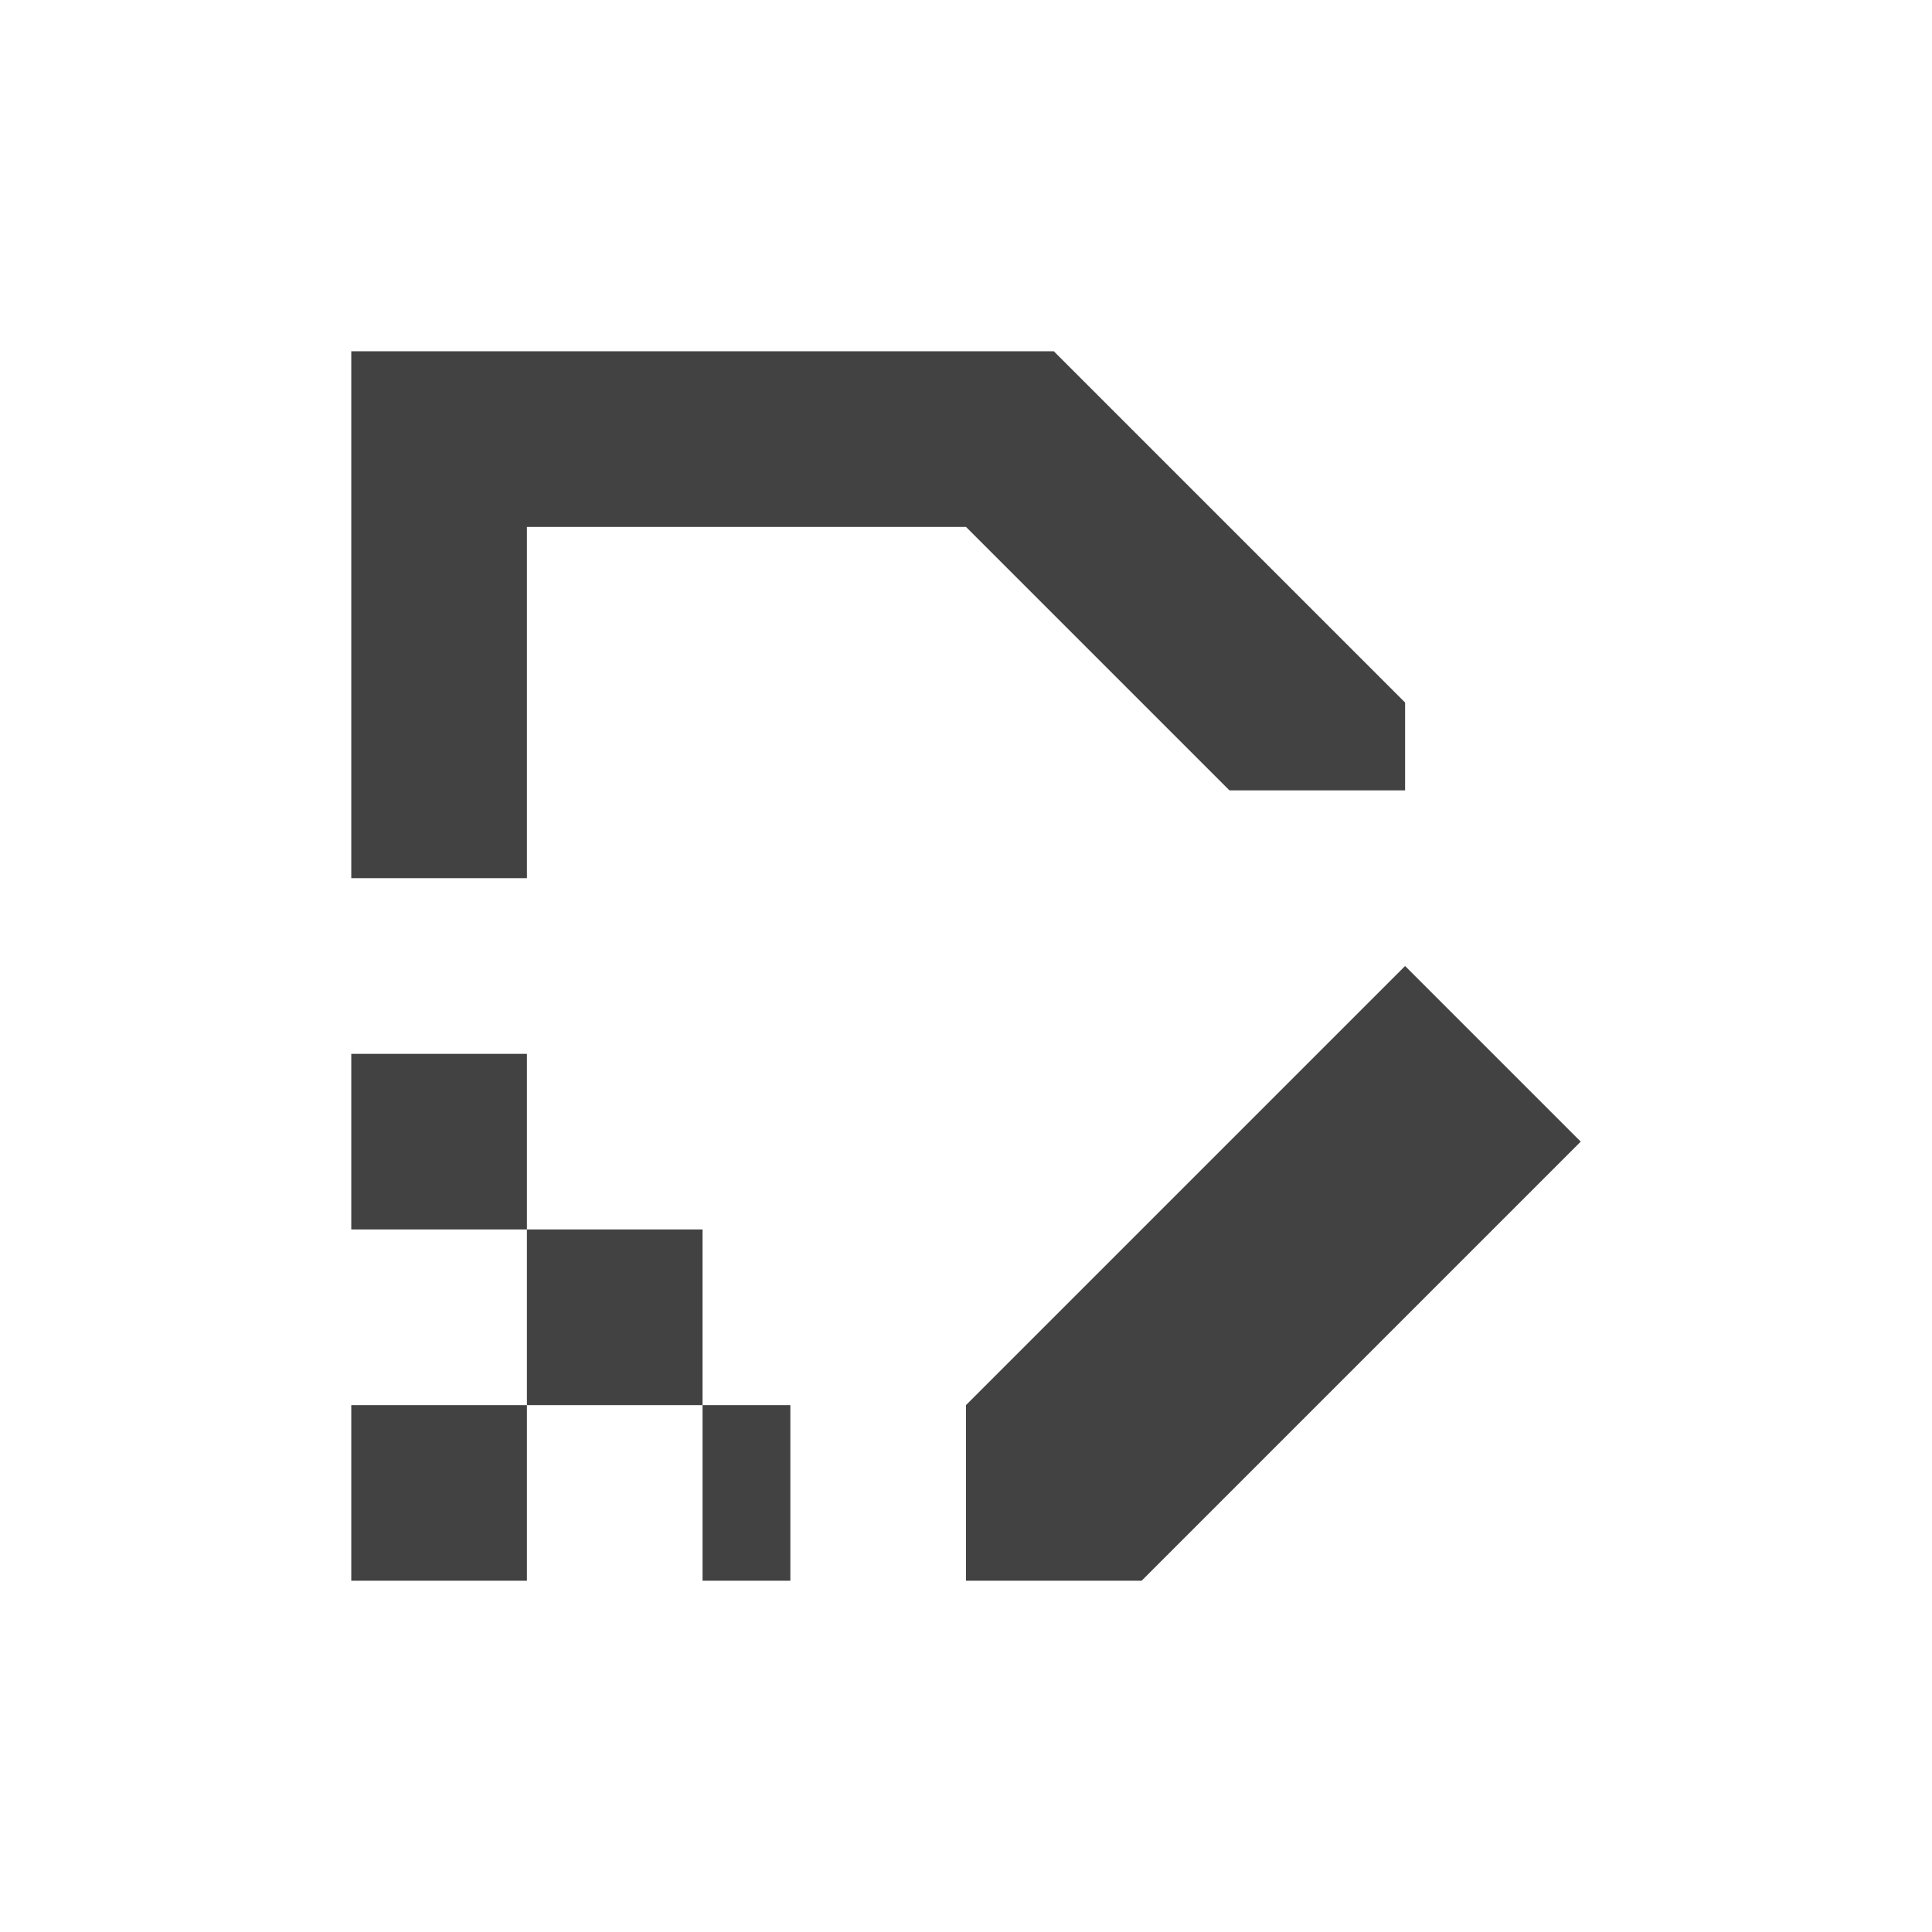 <?xml version="1.0" encoding="UTF-8"?>
<svg xmlns="http://www.w3.org/2000/svg" xmlns:xlink="http://www.w3.org/1999/xlink" width="22px" height="22px" viewBox="0 0 22 22" version="1.1">
<g id="surface1">
<defs>
  <style id="current-color-scheme" type="text/css">
   .ColorScheme-Text { color:#424242; } .ColorScheme-Highlight { color:#eeeeee; }
  </style>
 </defs>
<path style="fill:currentColor" class="ColorScheme-Text" d="M 4 4 L 4 10 L 6 10 L 6 6 L 11 6 L 14 9 L 16 9 L 16 8 L 12 4 Z M 16 11 L 11 16 L 11 18 L 13 18 L 18 13 Z M 4 12 L 4 14 L 6 14 L 6 12 Z M 6 14 L 6 16 L 8 16 L 8 14 Z M 8 16 L 8 18 L 9 18 L 9 16 Z M 6 16 L 4 16 L 4 18 L 6 18 Z M 6 16 "/>
</g>
</svg>

